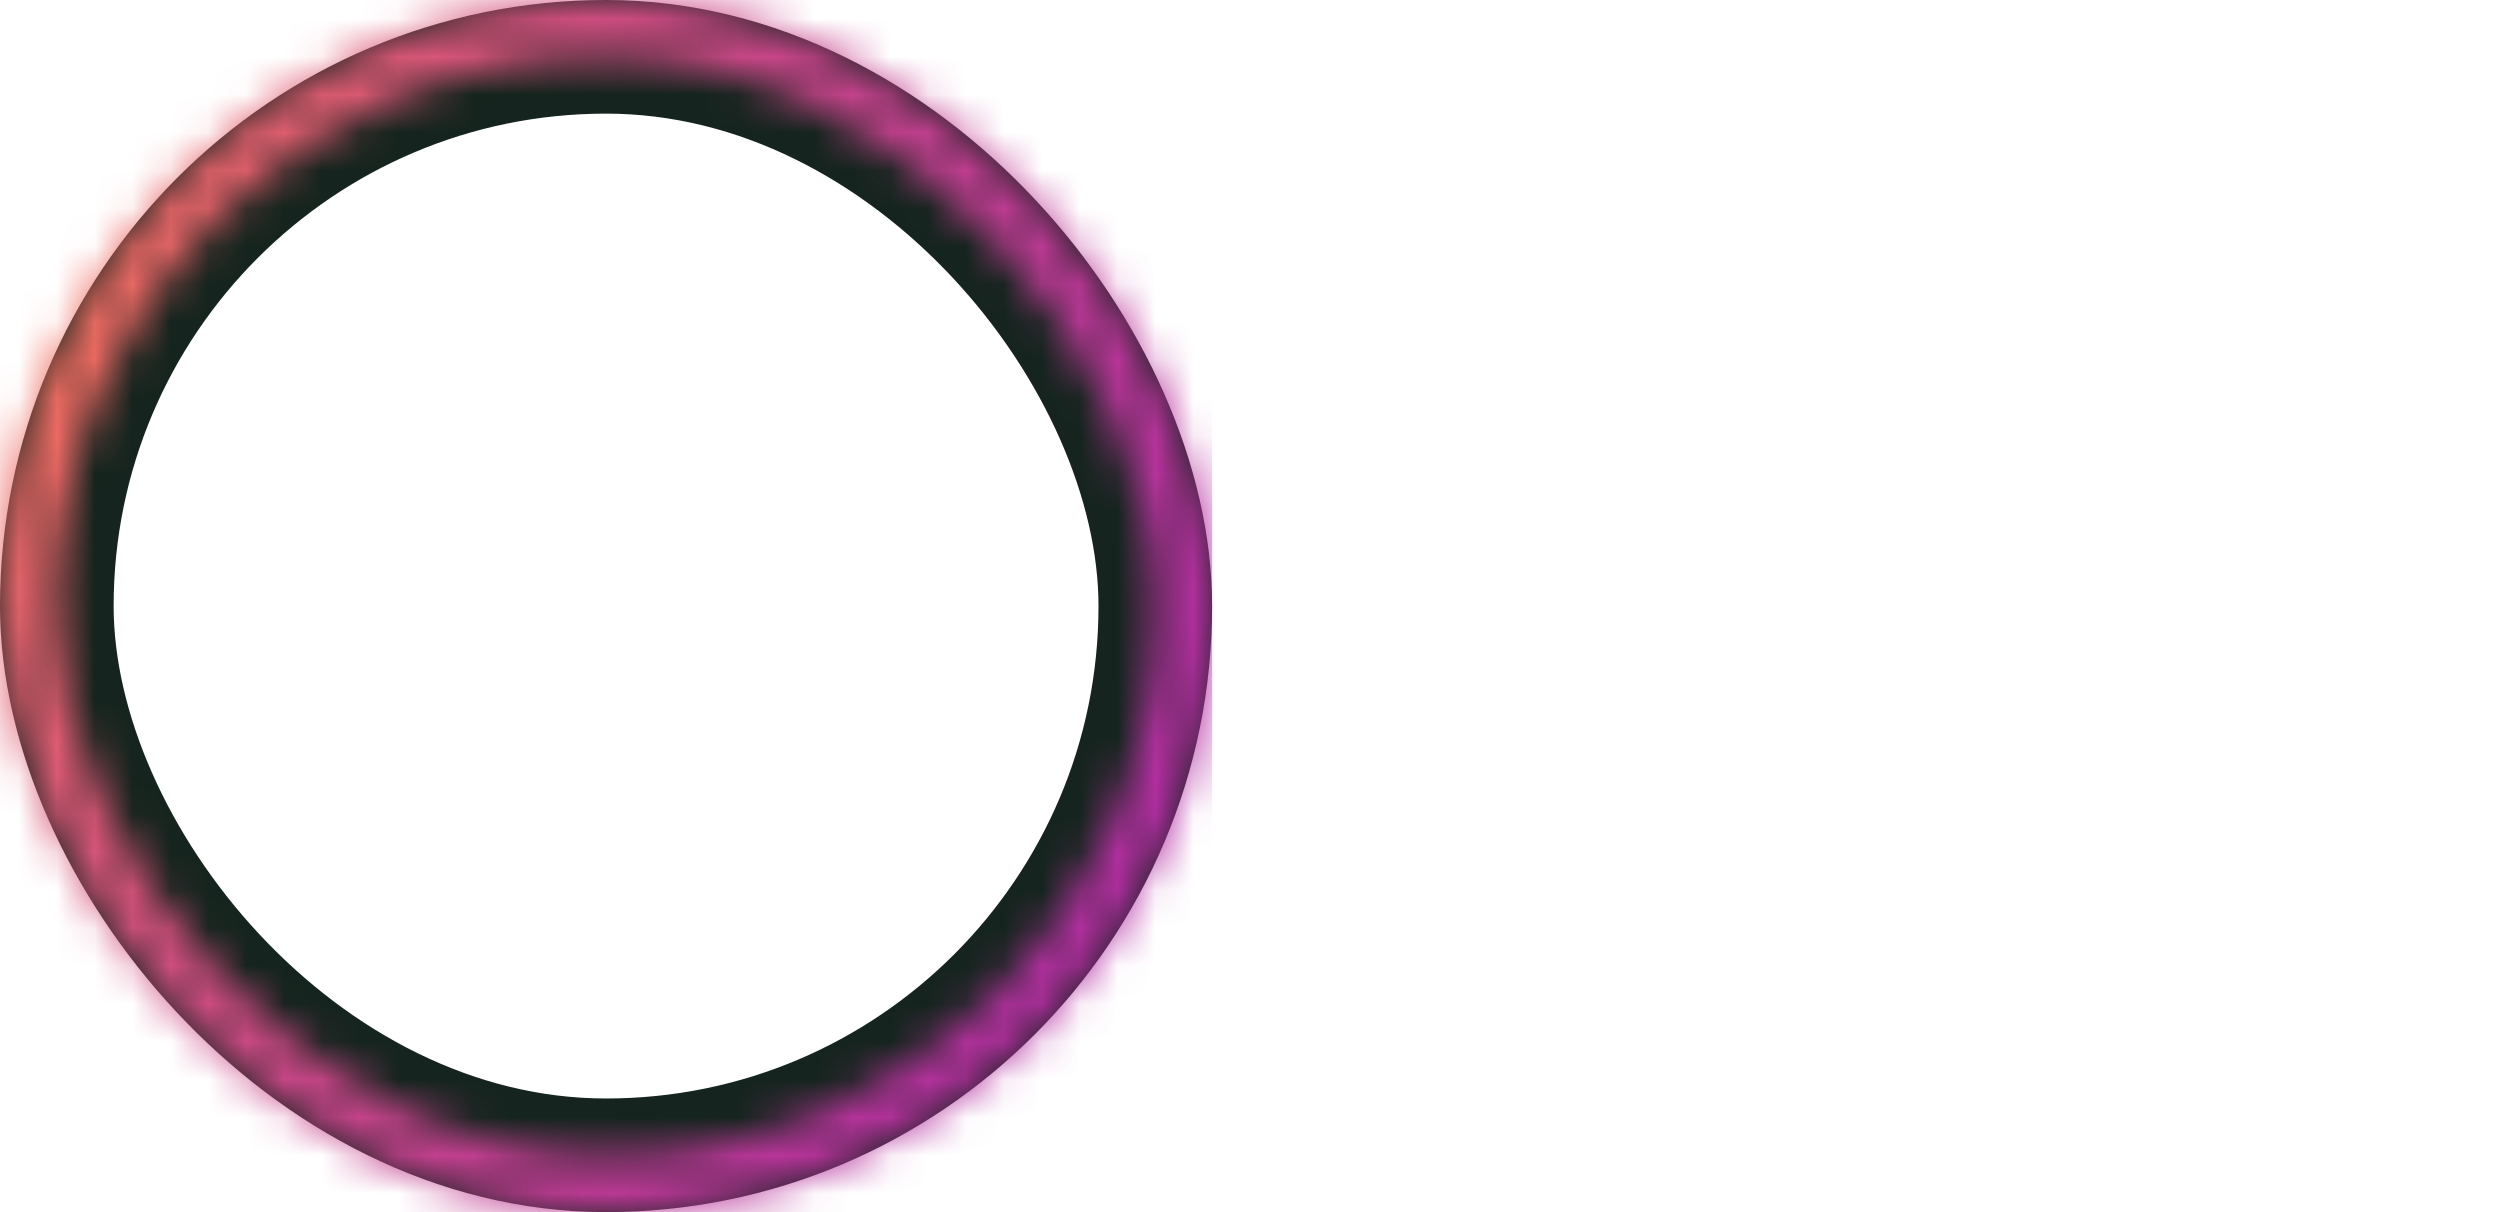 <svg width="66" height="32" viewBox="0 0 66 32" fill="none" xmlns="http://www.w3.org/2000/svg" xmlns:xlink="http://www.w3.org/1999/xlink">
<path d="M49.03 4.084C47.753 4.144 46.881 4.348 46.119 4.647C45.33 4.955 44.662 5.367 43.996 6.035C43.331 6.703 42.921 7.372 42.616 8.162C42.321 8.926 42.12 9.799 42.064 11.076C42.008 12.354 41.995 12.764 42.002 16.023C42.008 19.282 42.022 19.69 42.084 20.97C42.145 22.247 42.348 23.119 42.648 23.881C42.956 24.67 43.367 25.338 44.035 26.004C44.703 26.669 45.372 27.078 46.164 27.384C46.927 27.679 47.8 27.88 49.077 27.936C50.355 27.992 50.766 28.005 54.024 27.999C57.281 27.992 57.692 27.978 58.971 27.917C60.251 27.857 61.118 27.652 61.881 27.354C62.67 27.045 63.339 26.634 64.004 25.966C64.669 25.298 65.079 24.628 65.383 23.837C65.679 23.074 65.88 22.201 65.936 20.925C65.992 19.644 66.005 19.235 65.999 15.977C65.992 12.719 65.978 12.31 65.917 11.03C65.856 9.751 65.653 8.882 65.353 8.119C65.045 7.33 64.633 6.662 63.966 5.996C63.298 5.33 62.628 4.921 61.838 4.617C61.074 4.321 60.202 4.12 58.924 4.065C57.647 4.009 57.236 3.995 53.977 4.001C50.718 4.008 50.31 4.022 49.03 4.084ZM49.17 25.777C48 25.726 47.365 25.532 46.942 25.369C46.381 25.153 45.982 24.892 45.56 24.474C45.138 24.056 44.879 23.655 44.66 23.096C44.495 22.673 44.297 22.038 44.243 20.868C44.183 19.604 44.171 19.224 44.164 16.02C44.157 12.816 44.169 12.437 44.224 11.172C44.274 10.003 44.47 9.367 44.632 8.944C44.848 8.383 45.108 7.984 45.527 7.562C45.946 7.141 46.346 6.881 46.906 6.662C47.329 6.497 47.963 6.301 49.133 6.245C50.398 6.185 50.777 6.173 53.981 6.166C57.184 6.159 57.564 6.171 58.83 6.227C59.999 6.278 60.635 6.471 61.058 6.635C61.619 6.851 62.018 7.11 62.44 7.53C62.861 7.949 63.121 8.347 63.34 8.908C63.505 9.33 63.702 9.964 63.757 11.135C63.817 12.4 63.831 12.78 63.837 15.983C63.843 19.186 63.831 19.566 63.776 20.831C63.725 22.001 63.531 22.636 63.368 23.06C63.152 23.62 62.891 24.02 62.472 24.442C62.053 24.863 61.654 25.123 61.094 25.341C60.672 25.506 60.036 25.703 58.868 25.759C57.602 25.818 57.223 25.831 54.019 25.838C50.814 25.845 50.436 25.832 49.17 25.777ZM58.953 9.586C58.953 9.871 59.038 10.149 59.197 10.386C59.356 10.623 59.581 10.807 59.844 10.915C60.108 11.024 60.397 11.052 60.676 10.996C60.956 10.94 61.212 10.802 61.413 10.6C61.614 10.399 61.751 10.142 61.806 9.862C61.861 9.583 61.832 9.293 61.722 9.03C61.613 8.767 61.428 8.543 61.191 8.385C60.953 8.227 60.675 8.143 60.39 8.144C60.008 8.145 59.642 8.297 59.373 8.568C59.103 8.838 58.952 9.205 58.953 9.586ZM47.839 16.012C47.845 19.415 50.609 22.168 54.011 22.161C57.414 22.155 60.169 19.391 60.162 15.988C60.156 12.585 57.391 9.832 53.988 9.838C50.585 9.845 47.832 12.609 47.839 16.012ZM50 16.008C49.998 15.217 50.231 14.443 50.67 13.784C51.108 13.126 51.732 12.611 52.462 12.307C53.192 12.003 53.996 11.922 54.773 12.075C55.549 12.228 56.262 12.607 56.823 13.166C57.383 13.724 57.766 14.436 57.922 15.212C58.077 15.987 58 16.792 57.699 17.523C57.397 18.255 56.886 18.88 56.229 19.321C55.572 19.762 54.799 19.998 54.008 20C53.483 20.001 52.962 19.898 52.477 19.698C51.991 19.498 51.549 19.205 51.177 18.834C50.805 18.463 50.509 18.023 50.307 17.538C50.105 17.053 50.001 16.533 50 16.008Z" fill="white"/>
<rect x="1.5" y="1.5" width="29" height="29" rx="14.5" fill="url(#pattern0_243_406)" stroke="#15241E" stroke-width="3"/>
<mask id="mask0_243_406" style="mask-type:alpha" maskUnits="userSpaceOnUse" x="0" y="0" width="32" height="32">
<rect x="0.75" y="0.75" width="30.5" height="30.5" rx="15.25" stroke="#FF0000" stroke-width="1.5"/>
</mask>
<g mask="url(#mask0_243_406)">
<rect width="32" height="32" fill="url(#paint0_radial_243_406)"/>
</g>
<defs>
<pattern id="pattern0_243_406" patternContentUnits="objectBoundingBox" width="1" height="1">
<use xlink:href="#image0_243_406" transform="scale(0.003)"/>
</pattern>
<radialGradient id="paint0_radial_243_406" cx="0" cy="0" r="1" gradientUnits="userSpaceOnUse" gradientTransform="translate(7.02306e-07 9) rotate(25.115) scale(35.341 37.176)">
<stop stop-color="#F3705D"/>
<stop offset="1" stop-color="#AD29A6"/>
</radialGradient>
</defs>
</svg>
